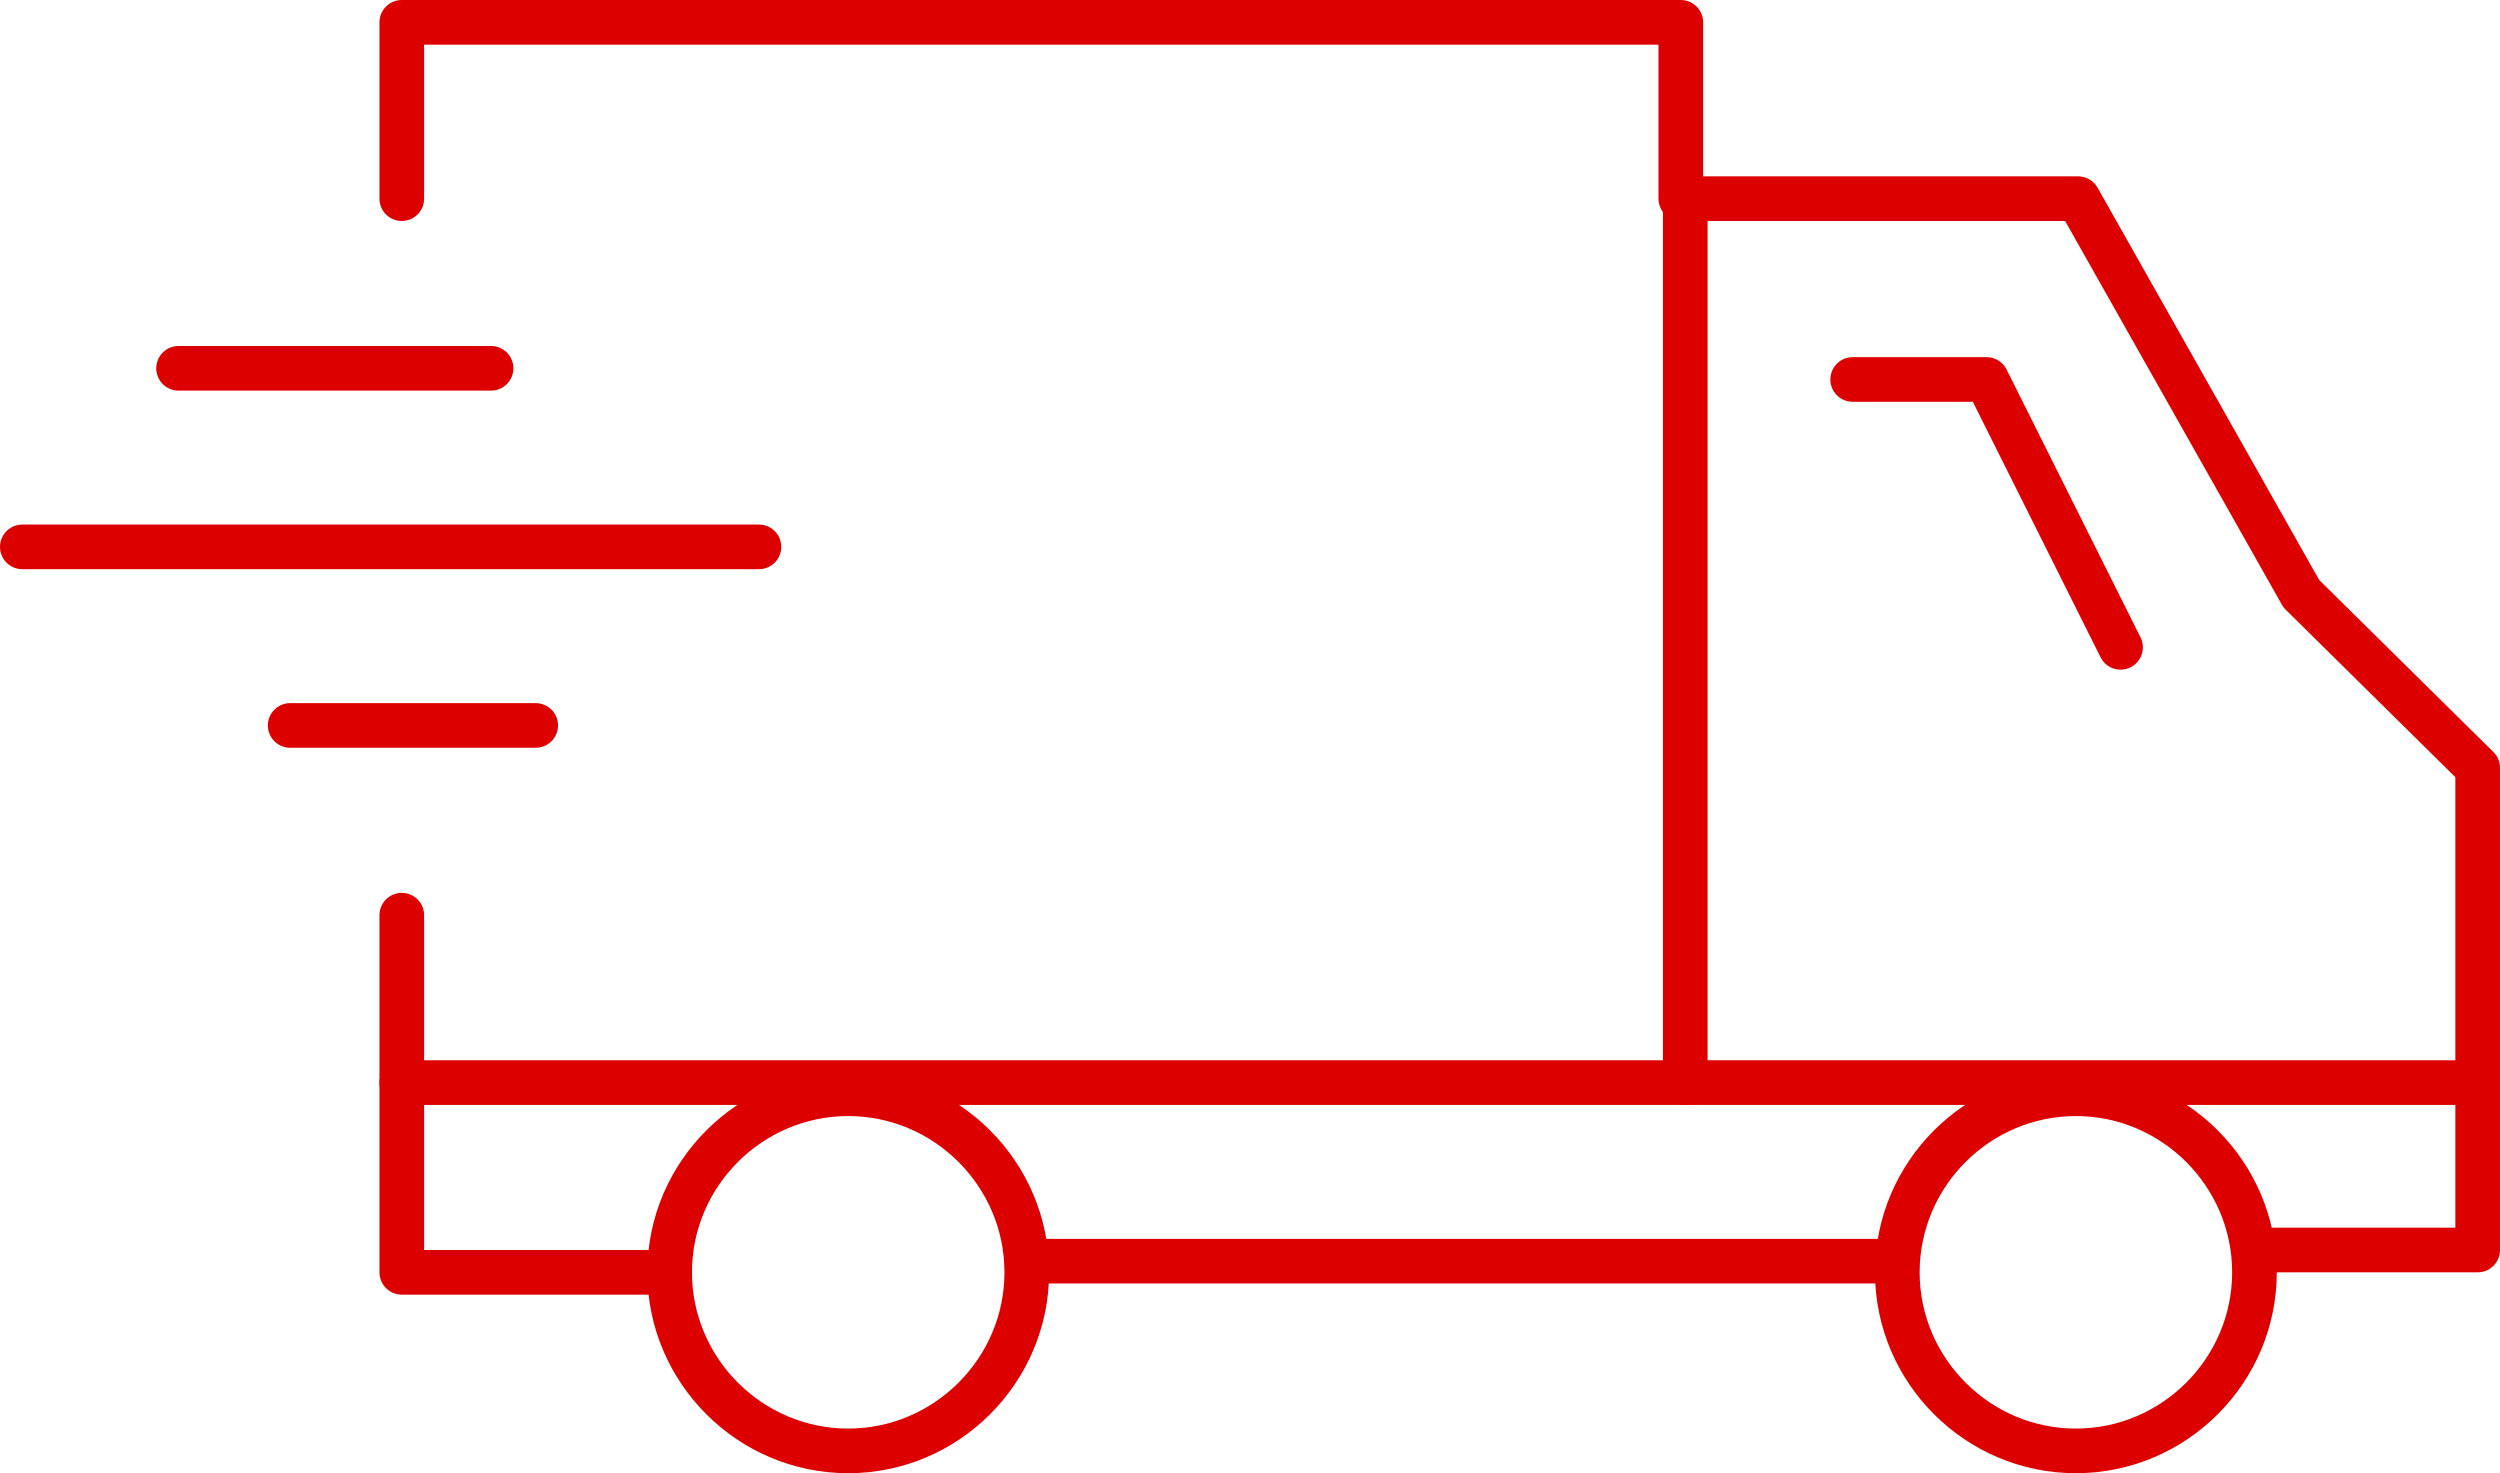 <svg version="1.2" xmlns="http://www.w3.org/2000/svg" viewBox="0 0 112 66" width="112" height="66">
	<title>Icons  (1)</title>
	<style>
		.s0 { fill: none;stroke: #dc0000;stroke-linecap: round;stroke-linejoin: round;stroke-width: 2 } 
		.s1 { fill: #000000;stroke: #dc0000;stroke-linecap: round;stroke-linejoin: round;stroke-width: 2 } 
	</style>
	<g id="Icons  (1)">
		<path id="Oval" class="s0" d="m85 57c0-4.4 3.6-8 8-8 4.4 0 8 3.6 8 8 0 4.4-3.6 8-8 8-4.4 0-8-3.6-8-8z"/>
		<path id="Oval" class="s0" d="m30 57c0-4.4 3.6-8 8-8 4.4 0 8 3.6 8 8 0 4.4-3.6 8-8 8-4.4 0-8-3.6-8-8z"/>
		<path id="Path" class="s0" d="m30 57h-12v-16"/>
		<path id="Path" class="s0" d="m18 8.9v-7.9h57.3v7.9h17.8l10 17.7 7.9 7.8v21.6h-9.9"/>
		<path id="Path" class="s0" d="m84.5 56.5h-38.5"/>
		<path id="Path" class="s0" d="m83 17h6l6 12"/>
		<path id="Path" class="s0" d="m75.5 9v39.5"/>
		<path id="Path" class="s0" d="m111 48.5h-93"/>
		<path id="Path" class="s0" d="m8 16.5h14"/>
		<path id="Path" class="s0" d="m1 24.5h33"/>
		<path id="Path" class="s1" d="m13 32.5h11"/>
	</g>
</svg>